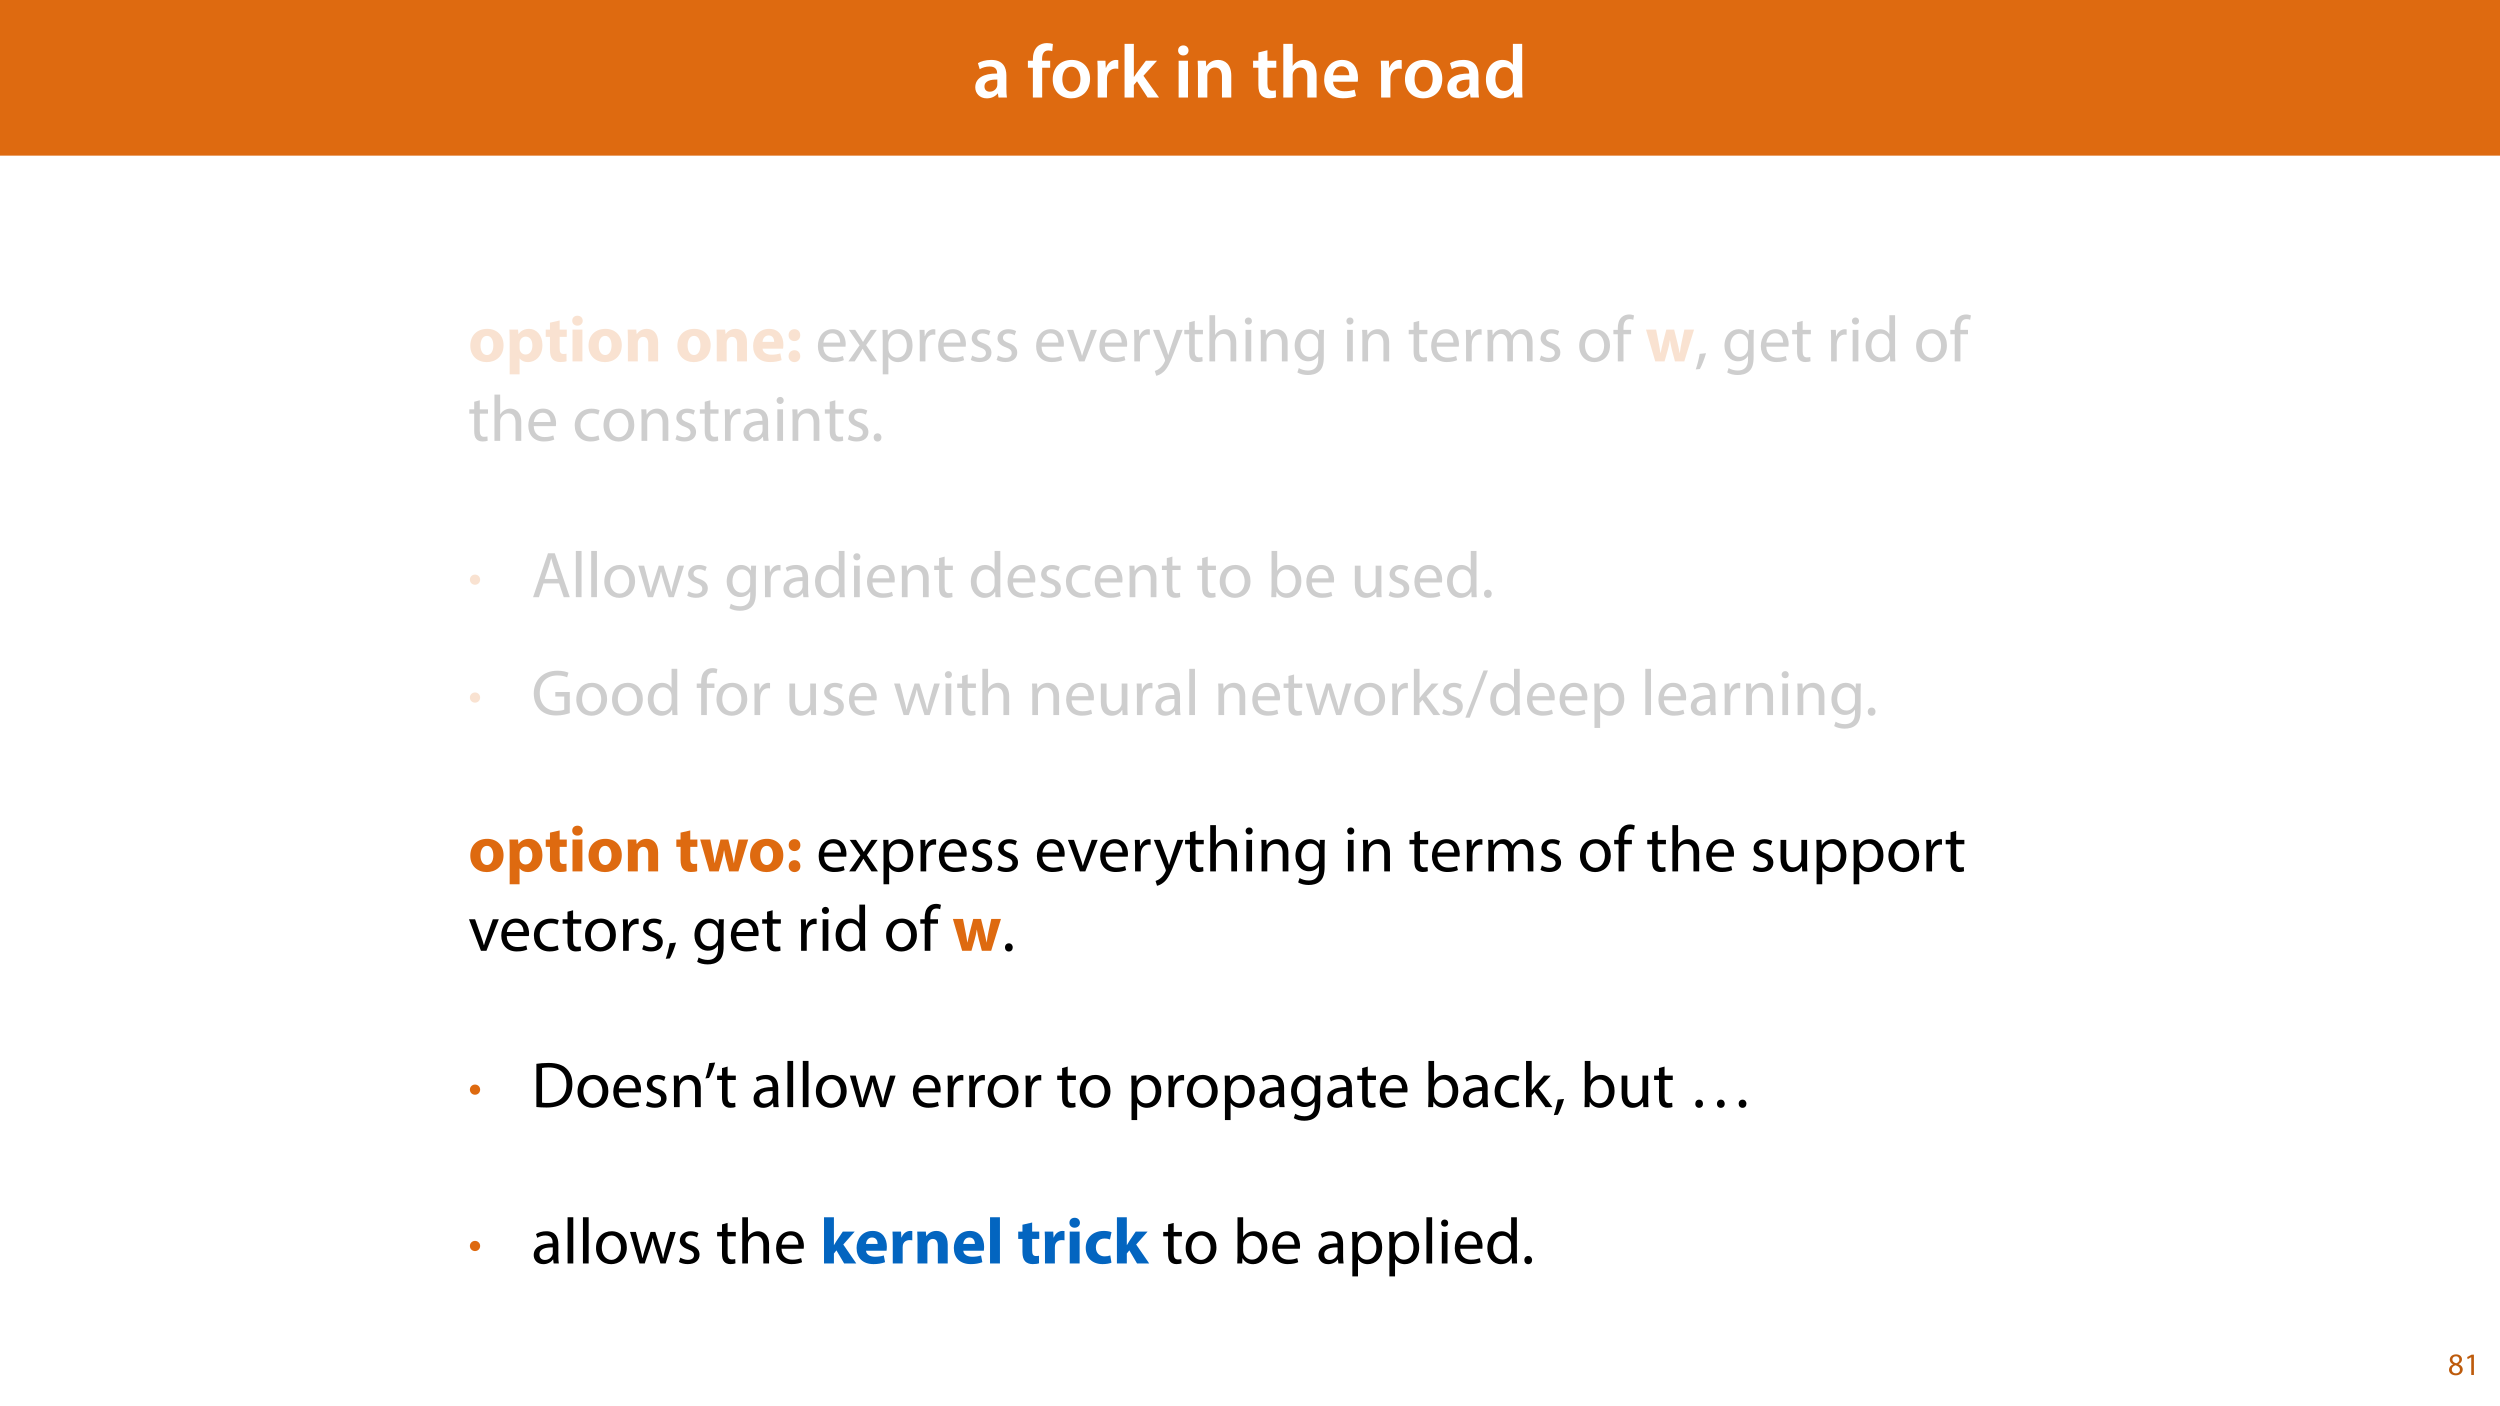 <?xml version="1.0" encoding="UTF-8"?>
<svg xmlns="http://www.w3.org/2000/svg" xmlns:xlink="http://www.w3.org/1999/xlink" width="1920pt" height="1080pt" viewBox="0 0 1920 1080" version="1.1">
<defs>
<g>
<symbol overflow="visible" id="glyph0-0">
<path style="stroke:none;" d="M 0 0 L 29 0 L 29 -40.594 L 0 -40.594 Z M 14.5 -22.906 L 4.641 -37.703 L 24.359 -37.703 Z M 16.234 -20.297 L 26.094 -35.094 L 26.094 -5.516 Z M 4.641 -2.906 L 14.5 -17.688 L 24.359 -2.906 Z M 2.906 -35.094 L 12.766 -20.297 L 2.906 -5.516 Z M 2.906 -35.094 "/>
</symbol>
<symbol overflow="visible" id="glyph0-1">
<path style="stroke:none;" d="M 26.156 0 C 25.875 -1.734 25.75 -4.234 25.75 -6.781 L 25.75 -17 C 25.75 -23.141 23.141 -28.891 14.094 -28.891 C 9.625 -28.891 5.969 -27.672 3.891 -26.391 L 5.281 -21.75 C 7.188 -22.969 10.094 -23.844 12.875 -23.844 C 17.859 -23.844 18.625 -20.766 18.625 -18.906 L 18.625 -18.438 C 8.172 -18.5 1.859 -14.906 1.859 -7.766 C 1.859 -3.484 5.047 0.641 10.734 0.641 C 14.391 0.641 17.344 -0.922 19.078 -3.125 L 19.25 -3.125 L 19.719 0 Z M 18.797 -9.922 C 18.797 -9.453 18.734 -8.875 18.562 -8.359 C 17.922 -6.328 15.828 -4.469 12.984 -4.469 C 10.734 -4.469 8.938 -5.734 8.938 -8.531 C 8.938 -12.812 13.75 -13.922 18.797 -13.797 Z M 18.797 -9.922 "/>
</symbol>
<symbol overflow="visible" id="glyph0-2">
<path style="stroke:none;" d=""/>
</symbol>
<symbol overflow="visible" id="glyph0-3">
<path style="stroke:none;" d="M 11.781 0 L 11.781 -22.906 L 17.922 -22.906 L 17.922 -28.25 L 11.719 -28.25 L 11.719 -29.703 C 11.719 -33.172 12.938 -36.141 16.469 -36.141 C 17.75 -36.141 18.734 -35.906 19.484 -35.609 L 20.016 -41.125 C 18.844 -41.531 17.344 -41.812 15.422 -41.812 C 12.984 -41.812 10.156 -41.062 8.062 -39.094 C 5.625 -36.766 4.641 -33.125 4.641 -29.469 L 4.641 -28.25 L 0.812 -28.25 L 0.812 -22.906 L 4.641 -22.906 L 4.641 0 Z M 11.781 0 "/>
</symbol>
<symbol overflow="visible" id="glyph0-4">
<path style="stroke:none;" d="M 16.641 -28.891 C 8.125 -28.891 2.031 -23.203 2.031 -13.922 C 2.031 -4.875 8.172 0.641 16.188 0.641 C 23.375 0.641 30.688 -4 30.688 -14.391 C 30.688 -22.969 25.062 -28.891 16.641 -28.891 Z M 16.469 -23.656 C 21.344 -23.656 23.312 -18.625 23.312 -14.203 C 23.312 -8.531 20.469 -4.531 16.406 -4.531 C 12.062 -4.531 9.391 -8.641 9.391 -14.094 C 9.391 -18.797 11.422 -23.656 16.469 -23.656 Z M 16.469 -23.656 "/>
</symbol>
<symbol overflow="visible" id="glyph0-5">
<path style="stroke:none;" d="M 3.828 0 L 10.969 0 L 10.969 -14.609 C 10.969 -15.422 11.078 -16.188 11.188 -16.812 C 11.828 -20.016 14.156 -22.219 17.578 -22.219 C 18.438 -22.219 19.078 -22.094 19.656 -21.984 L 19.656 -28.703 C 19.078 -28.828 18.672 -28.891 17.984 -28.891 C 14.969 -28.891 11.656 -26.859 10.266 -22.859 L 10.031 -22.859 L 9.797 -28.25 L 3.594 -28.25 C 3.766 -25.688 3.828 -22.969 3.828 -19.141 Z M 3.828 0 "/>
</symbol>
<symbol overflow="visible" id="glyph0-6">
<path style="stroke:none;" d="M 10.969 -41.188 L 3.828 -41.188 L 3.828 0 L 10.969 0 L 10.969 -9.625 L 13.391 -12.469 L 21.516 0 L 30.281 0 L 18.328 -16.703 L 28.766 -28.25 L 20.188 -28.25 L 13.344 -19.141 C 12.594 -18.156 11.781 -16.938 11.078 -15.828 L 10.969 -15.828 Z M 10.969 -41.188 "/>
</symbol>
<symbol overflow="visible" id="glyph0-7">
<path style="stroke:none;" d="M 11.016 0 L 11.016 -28.25 L 3.828 -28.25 L 3.828 0 Z M 7.422 -40.016 C 5.047 -40.016 3.422 -38.344 3.422 -36.141 C 3.422 -33.984 4.984 -32.312 7.359 -32.312 C 9.859 -32.312 11.422 -33.984 11.422 -36.141 C 11.375 -38.344 9.859 -40.016 7.422 -40.016 Z M 7.422 -40.016 "/>
</symbol>
<symbol overflow="visible" id="glyph0-8">
<path style="stroke:none;" d="M 3.828 0 L 11.016 0 L 11.016 -16.594 C 11.016 -17.406 11.078 -18.266 11.312 -18.906 C 12.062 -21.047 14.031 -23.078 16.875 -23.078 C 20.766 -23.078 22.266 -20.016 22.266 -15.953 L 22.266 0 L 29.406 0 L 29.406 -16.766 C 29.406 -25.688 24.297 -28.891 19.375 -28.891 C 14.672 -28.891 11.594 -26.219 10.375 -24.016 L 10.203 -24.016 L 9.859 -28.25 L 3.594 -28.25 C 3.766 -25.812 3.828 -23.078 3.828 -19.844 Z M 3.828 0 "/>
</symbol>
<symbol overflow="visible" id="glyph0-9">
<path style="stroke:none;" d="M 5.047 -34.625 L 5.047 -28.25 L 0.984 -28.25 L 0.984 -22.906 L 5.047 -22.906 L 5.047 -9.625 C 5.047 -5.922 5.734 -3.359 7.25 -1.734 C 8.578 -0.297 10.781 0.578 13.391 0.578 C 15.656 0.578 17.516 0.297 18.562 -0.109 L 18.438 -5.562 C 17.812 -5.391 16.875 -5.219 15.656 -5.219 C 12.938 -5.219 12 -7.016 12 -10.438 L 12 -22.906 L 18.797 -22.906 L 18.797 -28.25 L 12 -28.25 L 12 -36.312 Z M 5.047 -34.625 "/>
</symbol>
<symbol overflow="visible" id="glyph0-10">
<path style="stroke:none;" d="M 3.828 0 L 11.016 0 L 11.016 -16.875 C 11.016 -17.688 11.078 -18.438 11.312 -19.031 C 12.062 -21.172 14.031 -23.031 16.812 -23.031 C 20.766 -23.031 22.266 -19.953 22.266 -15.828 L 22.266 0 L 29.406 0 L 29.406 -16.641 C 29.406 -25.688 24.359 -28.891 19.547 -28.891 C 17.75 -28.891 16.062 -28.422 14.672 -27.609 C 13.172 -26.797 12 -25.688 11.141 -24.359 L 11.016 -24.359 L 11.016 -41.188 L 3.828 -41.188 Z M 3.828 0 "/>
</symbol>
<symbol overflow="visible" id="glyph0-11">
<path style="stroke:none;" d="M 27.781 -12.125 C 27.891 -12.766 28.016 -13.797 28.016 -15.141 C 28.016 -21.344 25 -28.891 15.828 -28.891 C 6.781 -28.891 2.031 -21.516 2.031 -13.688 C 2.031 -5.047 7.422 0.578 16.594 0.578 C 20.641 0.578 24.016 -0.172 26.453 -1.156 L 25.406 -6.094 C 23.266 -5.281 20.875 -4.812 17.578 -4.812 C 13.047 -4.812 9.047 -7.016 8.875 -12.125 Z M 8.875 -17.109 C 9.156 -20.016 11.016 -24.016 15.422 -24.016 C 20.188 -24.016 21.344 -19.719 21.281 -17.109 Z M 8.875 -17.109 "/>
</symbol>
<symbol overflow="visible" id="glyph0-12">
<path style="stroke:none;" d="M 22.734 -41.188 L 22.734 -25.172 L 22.625 -25.172 C 21.344 -27.266 18.562 -28.891 14.672 -28.891 C 7.891 -28.891 1.969 -23.266 2.031 -13.797 C 2.031 -5.109 7.359 0.641 14.094 0.641 C 18.219 0.641 21.641 -1.328 23.312 -4.469 L 23.438 -4.469 L 23.719 0 L 30.109 0 C 29.984 -1.906 29.875 -5.047 29.875 -7.953 L 29.875 -41.188 Z M 22.734 -12.234 C 22.734 -11.484 22.672 -10.781 22.5 -10.156 C 21.812 -7.078 19.25 -5.109 16.359 -5.109 C 11.828 -5.109 9.281 -8.875 9.281 -14.031 C 9.281 -19.312 11.828 -23.375 16.406 -23.375 C 19.656 -23.375 21.922 -21.109 22.562 -18.328 C 22.672 -17.75 22.734 -17.047 22.734 -16.469 Z M 22.734 -12.234 "/>
</symbol>
<symbol overflow="visible" id="glyph1-0">
<path style="stroke:none;" d="M 0 0 L 25 0 L 25 -35 L 0 -35 Z M 12.5 -19.75 L 4 -32.5 L 21 -32.5 Z M 14 -17.5 L 22.5 -30.25 L 22.5 -4.75 Z M 4 -2.5 L 12.5 -15.25 L 21 -2.5 Z M 2.5 -30.25 L 11 -17.5 L 2.5 -4.75 Z M 2.5 -30.25 "/>
</symbol>
<symbol overflow="visible" id="glyph1-1">
<path style="stroke:none;" d="M 14.703 -25 C 6.844 -25 1.656 -19.953 1.656 -12.047 C 1.656 -4.156 7.156 0.547 14.297 0.547 C 20.844 0.547 27.203 -3.547 27.203 -12.5 C 27.203 -19.844 22.203 -25 14.703 -25 Z M 14.5 -19.594 C 17.953 -19.594 19.344 -15.906 19.344 -12.25 C 19.344 -7.844 17.453 -4.906 14.5 -4.906 C 11.25 -4.906 9.5 -8.047 9.5 -12.25 C 9.5 -15.844 10.844 -19.594 14.5 -19.594 Z M 14.5 -19.594 "/>
</symbol>
<symbol overflow="visible" id="glyph1-2">
<path style="stroke:none;" d="M 3.047 9.906 L 10.656 9.906 L 10.656 -2.25 L 10.75 -2.25 C 11.844 -0.656 14.156 0.547 17.094 0.547 C 22.547 0.547 28.203 -3.656 28.203 -12.547 C 28.203 -20.344 23.406 -25 18.047 -25 C 14.5 -25 11.703 -23.656 9.906 -21.047 L 9.797 -21.047 L 9.453 -24.453 L 2.844 -24.453 C 2.953 -22.203 3.047 -19.453 3.047 -16.25 Z M 10.656 -13.844 C 10.656 -14.297 10.703 -14.797 10.797 -15.203 C 11.297 -17.453 13.203 -19.047 15.344 -19.047 C 18.75 -19.047 20.5 -16.094 20.5 -12.203 C 20.5 -8.047 18.547 -5.297 15.25 -5.297 C 13.047 -5.297 11.297 -6.844 10.797 -8.906 C 10.703 -9.344 10.656 -9.906 10.656 -10.5 Z M 10.656 -13.844 "/>
</symbol>
<symbol overflow="visible" id="glyph1-3">
<path style="stroke:none;" d="M 4.094 -29.75 L 4.094 -24.453 L 0.844 -24.453 L 0.844 -18.844 L 4.094 -18.844 L 4.094 -8.844 C 4.094 -5.406 4.797 -3.047 6.203 -1.594 C 7.406 -0.344 9.453 0.5 11.906 0.5 C 14.047 0.5 15.844 0.25 16.844 -0.156 L 16.797 -5.906 C 16.25 -5.797 15.5 -5.703 14.547 -5.703 C 12.25 -5.703 11.547 -7.047 11.547 -10 L 11.547 -18.844 L 17 -18.844 L 17 -24.453 L 11.547 -24.453 L 11.547 -31.453 Z M 4.094 -29.75 "/>
</symbol>
<symbol overflow="visible" id="glyph1-4">
<path style="stroke:none;" d="M 10.656 0 L 10.656 -24.453 L 3.047 -24.453 L 3.047 0 Z M 6.844 -35.094 C 4.406 -35.094 2.797 -33.453 2.844 -31.25 C 2.797 -29.156 4.406 -27.453 6.797 -27.453 C 9.297 -27.453 10.906 -29.156 10.906 -31.25 C 10.844 -33.453 9.297 -35.094 6.844 -35.094 Z M 6.844 -35.094 "/>
</symbol>
<symbol overflow="visible" id="glyph1-5">
<path style="stroke:none;" d="M 3.047 0 L 10.656 0 L 10.656 -14.094 C 10.656 -14.797 10.75 -15.547 10.953 -16 C 11.453 -17.406 12.703 -18.844 14.797 -18.844 C 17.547 -18.844 18.656 -16.703 18.656 -13.547 L 18.656 0 L 26.25 0 L 26.25 -14.5 C 26.25 -21.703 22.5 -25 17.5 -25 C 13.453 -25 10.953 -22.656 9.953 -21.094 L 9.797 -21.094 L 9.453 -24.453 L 2.844 -24.453 C 2.953 -22.297 3.047 -19.703 3.047 -16.656 Z M 3.047 0 "/>
</symbol>
<symbol overflow="visible" id="glyph1-6">
<path style="stroke:none;" d=""/>
</symbol>
<symbol overflow="visible" id="glyph1-7">
<path style="stroke:none;" d="M 24.656 -9.797 C 24.75 -10.344 24.906 -11.5 24.906 -12.797 C 24.906 -18.844 21.906 -25 14 -25 C 5.5 -25 1.656 -18.156 1.656 -11.953 C 1.656 -4.297 6.406 0.5 14.703 0.5 C 18 0.5 21.047 0 23.547 -1 L 22.547 -6.156 C 20.5 -5.5 18.406 -5.156 15.797 -5.156 C 12.25 -5.156 9.156 -6.656 8.906 -9.797 Z M 8.844 -15 C 9.047 -17.047 10.344 -19.953 13.547 -19.953 C 17.047 -19.953 17.844 -16.844 17.844 -15 Z M 8.844 -15 "/>
</symbol>
<symbol overflow="visible" id="glyph1-8">
<path style="stroke:none;" d="M 6.953 -15.594 C 9.656 -15.594 11.453 -17.547 11.453 -20.156 C 11.406 -22.906 9.656 -24.75 7 -24.75 C 4.344 -24.75 2.5 -22.844 2.5 -20.156 C 2.5 -17.547 4.344 -15.594 6.953 -15.594 Z M 6.953 0.547 C 9.656 0.547 11.453 -1.406 11.453 -4 C 11.406 -6.703 9.656 -8.594 7 -8.594 C 4.344 -8.594 2.5 -6.656 2.5 -4 C 2.5 -1.406 4.344 0.547 6.953 0.547 Z M 6.953 0.547 "/>
</symbol>
<symbol overflow="visible" id="glyph1-9">
<path style="stroke:none;" d="M 0.547 -24.453 L 7.656 0 L 14.797 0 L 17.25 -8.594 C 17.906 -10.906 18.406 -13.156 18.844 -16.203 L 18.953 -16.203 C 19.453 -13.203 19.906 -11 20.5 -8.594 L 22.797 0 L 29.953 0 L 37.453 -24.453 L 30 -24.453 L 27.906 -14.75 C 27.344 -11.953 26.844 -9.203 26.5 -6.406 L 26.406 -6.406 C 25.906 -9.203 25.25 -11.953 24.594 -14.703 L 22.156 -24.453 L 16.156 -24.453 L 13.547 -14.406 C 12.953 -12 12.25 -9.203 11.75 -6.406 L 11.656 -6.406 C 11.25 -9.203 10.75 -11.906 10.25 -14.453 L 8.297 -24.453 Z M 0.547 -24.453 "/>
</symbol>
<symbol overflow="visible" id="glyph1-10">
<path style="stroke:none;" d="M 10.656 -35.5 L 3.047 -35.5 L 3.047 0 L 10.656 0 L 10.656 -7.656 L 12.594 -10.047 L 18.5 0 L 27.844 0 L 17.844 -14.547 L 26.594 -24.453 L 17.453 -24.453 L 12.5 -17.094 C 11.906 -16.156 11.297 -15.156 10.75 -14.156 L 10.656 -14.156 Z M 10.656 -35.5 "/>
</symbol>
<symbol overflow="visible" id="glyph1-11">
<path style="stroke:none;" d="M 3.047 0 L 10.656 0 L 10.656 -12.406 C 10.656 -13 10.703 -13.594 10.797 -14.094 C 11.297 -16.453 13.203 -17.953 16 -17.953 C 16.844 -17.953 17.5 -17.844 18.047 -17.75 L 18.047 -24.906 C 17.5 -25 17.156 -25 16.453 -25 C 14.094 -25 11.094 -23.5 9.844 -19.953 L 9.656 -19.953 L 9.406 -24.453 L 2.844 -24.453 C 2.953 -22.344 3.047 -20 3.047 -16.406 Z M 3.047 0 "/>
</symbol>
<symbol overflow="visible" id="glyph1-12">
<path style="stroke:none;" d="M 3.047 0 L 10.656 0 L 10.656 -35.5 L 3.047 -35.5 Z M 3.047 0 "/>
</symbol>
<symbol overflow="visible" id="glyph1-13">
<path style="stroke:none;" d="M 20.5 -6.203 C 19.344 -5.75 17.953 -5.453 16.156 -5.453 C 12.453 -5.453 9.453 -7.797 9.453 -12.297 C 9.406 -16.297 12 -19.156 16 -19.156 C 18 -19.156 19.344 -18.797 20.25 -18.406 L 21.453 -24.047 C 19.844 -24.656 17.656 -25 15.656 -25 C 6.547 -25 1.656 -19.156 1.656 -12 C 1.656 -4.297 6.703 0.5 14.594 0.5 C 17.5 0.5 20.047 0 21.406 -0.594 Z M 20.5 -6.203 "/>
</symbol>
<symbol overflow="visible" id="glyph2-0">
<path style="stroke:none;" d="M 0 0 L 25 0 L 25 -35 L 0 -35 Z M 12.5 -19.75 L 4 -32.5 L 21 -32.5 Z M 14 -17.5 L 22.5 -30.25 L 22.5 -4.75 Z M 4 -2.5 L 12.5 -15.25 L 21 -2.5 Z M 2.5 -30.25 L 11 -17.5 L 2.5 -4.75 Z M 2.5 -30.25 "/>
</symbol>
<symbol overflow="visible" id="glyph2-1">
<path style="stroke:none;" d="M 23.094 -11.297 C 23.156 -11.75 23.25 -12.453 23.25 -13.344 C 23.25 -17.797 21.156 -24.75 13.25 -24.75 C 6.203 -24.75 1.906 -19 1.906 -11.703 C 1.906 -4.406 6.344 0.5 13.797 0.5 C 17.656 0.5 20.297 -0.297 21.844 -1 L 21.094 -4.156 C 19.453 -3.453 17.547 -2.906 14.406 -2.906 C 10 -2.906 6.203 -5.344 6.094 -11.297 Z M 6.156 -14.453 C 6.5 -17.5 8.453 -21.594 12.906 -21.594 C 17.844 -21.594 19.047 -17.25 19 -14.453 Z M 6.156 -14.453 "/>
</symbol>
<symbol overflow="visible" id="glyph2-2">
<path style="stroke:none;" d="M 0.797 -24.203 L 9 -12.344 L 0.406 0 L 5.25 0 L 8.75 -5.453 C 9.656 -6.906 10.5 -8.203 11.297 -9.656 L 11.406 -9.656 C 12.25 -8.203 13.047 -6.844 14 -5.453 L 17.547 0 L 22.547 0 L 14.047 -12.5 L 22.297 -24.203 L 17.547 -24.203 L 14.156 -19.047 C 13.344 -17.75 12.547 -16.5 11.75 -15.047 L 11.594 -15.047 C 10.797 -16.406 10.047 -17.656 9.156 -19 L 5.703 -24.203 Z M 0.797 -24.203 "/>
</symbol>
<symbol overflow="visible" id="glyph2-3">
<path style="stroke:none;" d="M 3.656 9.906 L 8 9.906 L 8 -3.25 L 8.094 -3.25 C 9.547 -0.844 12.344 0.547 15.547 0.547 C 21.25 0.547 26.547 -3.75 26.547 -12.453 C 26.547 -19.797 22.156 -24.75 16.297 -24.75 C 12.344 -24.75 9.5 -23 7.703 -20.047 L 7.594 -20.047 L 7.406 -24.203 L 3.453 -24.203 C 3.547 -21.906 3.656 -19.406 3.656 -16.297 Z M 8 -14 C 8 -14.594 8.156 -15.25 8.297 -15.797 C 9.156 -19.094 11.953 -21.25 14.953 -21.25 C 19.594 -21.25 22.156 -17.094 22.156 -12.25 C 22.156 -6.703 19.453 -2.906 14.797 -2.906 C 11.656 -2.906 9 -5 8.203 -8.047 C 8.094 -8.594 8 -9.203 8 -9.844 Z M 8 -14 "/>
</symbol>
<symbol overflow="visible" id="glyph2-4">
<path style="stroke:none;" d="M 3.656 0 L 8 0 L 8 -12.906 C 8 -13.656 8.094 -14.344 8.203 -14.953 C 8.797 -18.25 11 -20.594 14.094 -20.594 C 14.703 -20.594 15.156 -20.547 15.594 -20.453 L 15.594 -24.594 C 15.203 -24.703 14.844 -24.75 14.344 -24.75 C 11.406 -24.75 8.75 -22.703 7.656 -19.453 L 7.453 -19.453 L 7.297 -24.203 L 3.453 -24.203 C 3.594 -21.953 3.656 -19.5 3.656 -16.656 Z M 3.656 0 "/>
</symbol>
<symbol overflow="visible" id="glyph2-5">
<path style="stroke:none;" d="M 1.953 -1.156 C 3.656 -0.156 6.094 0.5 8.75 0.5 C 14.5 0.5 17.797 -2.5 17.797 -6.75 C 17.797 -10.344 15.656 -12.453 11.453 -14.047 C 8.297 -15.25 6.844 -16.156 6.844 -18.156 C 6.844 -19.953 8.297 -21.453 10.906 -21.453 C 13.156 -21.453 14.906 -20.656 15.844 -20.047 L 16.953 -23.25 C 15.594 -24.047 13.453 -24.75 11 -24.75 C 5.797 -24.75 2.656 -21.547 2.656 -17.656 C 2.656 -14.75 4.703 -12.344 9.047 -10.797 C 12.297 -9.594 13.547 -8.453 13.547 -6.344 C 13.547 -4.344 12.047 -2.75 8.844 -2.75 C 6.656 -2.75 4.344 -3.656 3.047 -4.5 Z M 1.953 -1.156 "/>
</symbol>
<symbol overflow="visible" id="glyph2-6">
<path style="stroke:none;" d=""/>
</symbol>
<symbol overflow="visible" id="glyph2-7">
<path style="stroke:none;" d="M 0.656 -24.203 L 9.844 0 L 14.047 0 L 23.547 -24.203 L 18.953 -24.203 L 14.25 -10.594 C 13.453 -8.406 12.75 -6.406 12.203 -4.406 L 12.047 -4.406 C 11.547 -6.406 10.906 -8.406 10.094 -10.594 L 5.344 -24.203 Z M 0.656 -24.203 "/>
</symbol>
<symbol overflow="visible" id="glyph2-8">
<path style="stroke:none;" d="M 0.453 -24.203 L 9.406 -1.906 C 9.594 -1.344 9.703 -1 9.703 -0.75 C 9.703 -0.5 9.547 -0.156 9.344 0.297 C 8.344 2.547 6.844 4.25 5.656 5.203 C 4.344 6.297 2.906 7 1.797 7.344 L 2.906 11.047 C 4 10.844 6.156 10.094 8.297 8.203 C 11.297 5.594 13.453 1.344 16.594 -6.953 L 23.203 -24.203 L 18.547 -24.203 L 13.75 -10 C 13.156 -8.25 12.656 -6.406 12.203 -4.953 L 12.094 -4.953 C 11.703 -6.406 11.094 -8.297 10.547 -9.906 L 5.25 -24.203 Z M 0.453 -24.203 "/>
</symbol>
<symbol overflow="visible" id="glyph2-9">
<path style="stroke:none;" d="M 4.656 -30 L 4.656 -24.203 L 0.906 -24.203 L 0.906 -20.844 L 4.656 -20.844 L 4.656 -7.656 C 4.656 -4.797 5.094 -2.656 6.344 -1.344 C 7.406 -0.156 9.047 0.5 11.094 0.5 C 12.797 0.5 14.156 0.25 15 -0.094 L 14.797 -3.406 C 14.25 -3.25 13.406 -3.094 12.25 -3.094 C 9.797 -3.094 8.953 -4.797 8.953 -7.797 L 8.953 -20.844 L 15.25 -20.844 L 15.25 -24.203 L 8.953 -24.203 L 8.953 -31.156 Z M 4.656 -30 "/>
</symbol>
<symbol overflow="visible" id="glyph2-10">
<path style="stroke:none;" d="M 3.656 0 L 8.047 0 L 8.047 -14.594 C 8.047 -15.453 8.094 -16.094 8.344 -16.703 C 9.156 -19.094 11.406 -21.094 14.25 -21.094 C 18.406 -21.094 19.844 -17.797 19.844 -13.906 L 19.844 0 L 24.25 0 L 24.25 -14.406 C 24.25 -22.75 19.047 -24.75 15.797 -24.75 C 14.156 -24.75 12.594 -24.25 11.297 -23.5 C 9.953 -22.75 8.844 -21.656 8.156 -20.406 L 8.047 -20.406 L 8.047 -35.5 L 3.656 -35.5 Z M 3.656 0 "/>
</symbol>
<symbol overflow="visible" id="glyph2-11">
<path style="stroke:none;" d="M 8.047 0 L 8.047 -24.203 L 3.656 -24.203 L 3.656 0 Z M 5.844 -33.75 C 4.25 -33.75 3.094 -32.547 3.094 -31 C 3.094 -29.5 4.203 -28.297 5.75 -28.297 C 7.5 -28.297 8.594 -29.5 8.547 -31 C 8.547 -32.547 7.5 -33.75 5.844 -33.75 Z M 5.844 -33.75 "/>
</symbol>
<symbol overflow="visible" id="glyph2-12">
<path style="stroke:none;" d="M 3.656 0 L 8.047 0 L 8.047 -14.547 C 8.047 -15.297 8.156 -16.047 8.344 -16.594 C 9.094 -19.047 11.344 -21.094 14.25 -21.094 C 18.406 -21.094 19.844 -17.844 19.844 -13.953 L 19.844 0 L 24.25 0 L 24.25 -14.453 C 24.25 -22.75 19.047 -24.75 15.703 -24.75 C 11.703 -24.75 8.906 -22.5 7.703 -20.203 L 7.594 -20.203 L 7.344 -24.203 L 3.453 -24.203 C 3.594 -22.203 3.656 -20.156 3.656 -17.656 Z M 3.656 0 "/>
</symbol>
<symbol overflow="visible" id="glyph2-13">
<path style="stroke:none;" d="M 20.656 -24.203 L 20.453 -20.547 L 20.344 -20.547 C 19.297 -22.547 17 -24.75 12.797 -24.75 C 7.25 -24.75 1.906 -20.094 1.906 -11.906 C 1.906 -5.203 6.203 -0.094 12.203 -0.094 C 15.953 -0.094 18.547 -1.906 19.906 -4.156 L 20 -4.156 L 20 -1.453 C 20 4.656 16.703 7 12.203 7 C 9.203 7 6.703 6.094 5.094 5.094 L 4 8.453 C 5.953 9.75 9.156 10.453 12.047 10.453 C 15.094 10.453 18.5 9.75 20.844 7.547 C 23.203 5.453 24.297 2.047 24.297 -3.5 L 24.297 -17.547 C 24.297 -20.5 24.406 -22.453 24.5 -24.203 Z M 19.953 -10.297 C 19.953 -9.547 19.844 -8.703 19.594 -7.953 C 18.656 -5.156 16.203 -3.453 13.5 -3.453 C 8.75 -3.453 6.344 -7.406 6.344 -12.156 C 6.344 -17.75 9.344 -21.297 13.547 -21.297 C 16.75 -21.297 18.906 -19.203 19.703 -16.656 C 19.906 -16.047 19.953 -15.406 19.953 -14.656 Z M 19.953 -10.297 "/>
</symbol>
<symbol overflow="visible" id="glyph2-14">
<path style="stroke:none;" d="M 3.656 0 L 7.953 0 L 7.953 -14.594 C 7.953 -15.344 8.047 -16.094 8.297 -16.75 C 9 -18.953 11 -21.156 13.75 -21.156 C 17.094 -21.156 18.797 -18.344 18.797 -14.5 L 18.797 0 L 23.094 0 L 23.094 -14.953 C 23.094 -15.75 23.25 -16.547 23.453 -17.156 C 24.203 -19.297 26.156 -21.156 28.656 -21.156 C 32.203 -21.156 33.906 -18.344 33.906 -13.703 L 33.906 0 L 38.203 0 L 38.203 -14.25 C 38.203 -22.656 33.453 -24.75 30.25 -24.75 C 27.953 -24.75 26.344 -24.156 24.906 -23.047 C 23.906 -22.297 22.953 -21.25 22.203 -19.906 L 22.094 -19.906 C 21.047 -22.75 18.547 -24.75 15.25 -24.75 C 11.25 -24.75 9 -22.594 7.656 -20.297 L 7.5 -20.297 L 7.297 -24.203 L 3.453 -24.203 C 3.594 -22.203 3.656 -20.156 3.656 -17.656 Z M 3.656 0 "/>
</symbol>
<symbol overflow="visible" id="glyph2-15">
<path style="stroke:none;" d="M 13.906 -24.75 C 7.203 -24.75 1.906 -20 1.906 -11.906 C 1.906 -4.25 6.953 0.547 13.5 0.547 C 19.344 0.547 25.547 -3.344 25.547 -12.297 C 25.547 -19.703 20.844 -24.75 13.906 -24.75 Z M 13.797 -21.453 C 19 -21.453 21.047 -16.25 21.047 -12.156 C 21.047 -6.703 17.906 -2.75 13.703 -2.75 C 9.406 -2.75 6.344 -6.75 6.344 -12.047 C 6.344 -16.656 8.594 -21.453 13.797 -21.453 Z M 13.797 -21.453 "/>
</symbol>
<symbol overflow="visible" id="glyph2-16">
<path style="stroke:none;" d="M 8.453 0 L 8.453 -20.844 L 14.297 -20.844 L 14.297 -24.203 L 8.453 -24.203 L 8.453 -25.5 C 8.453 -29.203 9.406 -32.5 13.156 -32.5 C 14.406 -32.5 15.297 -32.25 15.953 -31.953 L 16.547 -35.344 C 15.703 -35.703 14.344 -36.047 12.797 -36.047 C 10.75 -36.047 8.547 -35.406 6.906 -33.797 C 4.844 -31.844 4.094 -28.75 4.094 -25.344 L 4.094 -24.203 L 0.703 -24.203 L 0.703 -20.844 L 4.094 -20.844 L 4.094 0 Z M 8.453 0 "/>
</symbol>
<symbol overflow="visible" id="glyph2-17">
<path style="stroke:none;" d="M 3.953 5.844 C 5.344 3.5 7.547 -2.047 8.703 -6.297 L 3.797 -5.797 C 3.25 -2.156 1.906 3.203 0.797 6.156 Z M 3.953 5.844 "/>
</symbol>
<symbol overflow="visible" id="glyph2-18">
<path style="stroke:none;" d="M 20.156 -35.5 L 20.156 -21.047 L 20.047 -21.047 C 18.953 -23 16.453 -24.75 12.75 -24.75 C 6.844 -24.75 1.844 -19.797 1.906 -11.75 C 1.906 -4.406 6.406 0.547 12.25 0.547 C 16.203 0.547 19.156 -1.5 20.5 -4.203 L 20.594 -4.203 L 20.797 0 L 24.75 0 C 24.594 -1.656 24.547 -4.094 24.547 -6.25 L 24.547 -35.5 Z M 20.156 -10.156 C 20.156 -9.453 20.094 -8.844 19.953 -8.25 C 19.156 -4.953 16.453 -3 13.5 -3 C 8.75 -3 6.344 -7.047 6.344 -11.953 C 6.344 -17.297 9.047 -21.297 13.594 -21.297 C 16.906 -21.297 19.297 -19 19.953 -16.203 C 20.094 -15.656 20.156 -14.906 20.156 -14.344 Z M 20.156 -10.156 "/>
</symbol>
<symbol overflow="visible" id="glyph2-19">
<path style="stroke:none;" d="M 20.156 -4.203 C 18.906 -3.656 17.25 -3 14.75 -3 C 9.953 -3 6.344 -6.453 6.344 -12.047 C 6.344 -17.094 9.344 -21.203 14.906 -21.203 C 17.297 -21.203 18.953 -20.656 20 -20.047 L 21 -23.453 C 19.797 -24.047 17.5 -24.703 14.906 -24.703 C 7 -24.703 1.906 -19.297 1.906 -11.844 C 1.906 -4.453 6.656 0.5 13.953 0.5 C 17.203 0.5 19.75 -0.297 20.906 -0.906 Z M 20.156 -4.203 "/>
</symbol>
<symbol overflow="visible" id="glyph2-20">
<path style="stroke:none;" d="M 21.047 0 C 20.75 -1.656 20.656 -3.703 20.656 -5.797 L 20.656 -14.844 C 20.656 -19.703 18.844 -24.75 11.453 -24.75 C 8.406 -24.75 5.5 -23.906 3.5 -22.594 L 4.5 -19.703 C 6.203 -20.797 8.547 -21.5 10.797 -21.5 C 15.75 -21.5 16.297 -17.906 16.297 -15.906 L 16.297 -15.406 C 6.953 -15.453 1.75 -12.25 1.75 -6.406 C 1.75 -2.906 4.25 0.547 9.156 0.547 C 12.594 0.547 15.203 -1.156 16.547 -3.047 L 16.703 -3.047 L 17.047 0 Z M 16.406 -8.156 C 16.406 -7.703 16.297 -7.203 16.156 -6.75 C 15.453 -4.703 13.453 -2.703 10.297 -2.703 C 8.047 -2.703 6.156 -4.047 6.156 -6.906 C 6.156 -11.594 11.594 -12.453 16.406 -12.344 Z M 16.406 -8.156 "/>
</symbol>
<symbol overflow="visible" id="glyph2-21">
<path style="stroke:none;" d="M 5.547 0.547 C 7.406 0.547 8.547 -0.797 8.547 -2.594 C 8.547 -4.453 7.344 -5.75 5.594 -5.75 C 3.844 -5.75 2.594 -4.453 2.594 -2.594 C 2.594 -0.797 3.797 0.547 5.547 0.547 Z M 5.547 0.547 "/>
</symbol>
<symbol overflow="visible" id="glyph2-22">
<path style="stroke:none;" d="M 21.203 -10.594 L 24.797 0 L 29.453 0 L 17.953 -33.703 L 12.703 -33.703 L 1.25 0 L 5.75 0 L 9.25 -10.594 Z M 10.156 -14 L 13.453 -23.75 C 14.094 -25.797 14.656 -27.844 15.156 -29.844 L 15.25 -29.844 C 15.75 -27.906 16.25 -25.906 17 -23.703 L 20.297 -14 Z M 10.156 -14 "/>
</symbol>
<symbol overflow="visible" id="glyph2-23">
<path style="stroke:none;" d="M 3.656 0 L 8.047 0 L 8.047 -35.5 L 3.656 -35.5 Z M 3.656 0 "/>
</symbol>
<symbol overflow="visible" id="glyph2-24">
<path style="stroke:none;" d="M 0.906 -24.203 L 8.203 0 L 12.203 0 L 16.094 -11.5 C 16.953 -14.094 17.703 -16.594 18.297 -19.5 L 18.406 -19.5 C 19 -16.656 19.703 -14.25 20.547 -11.547 L 24.25 0 L 28.25 0 L 36.047 -24.203 L 31.703 -24.203 L 28.25 -12.047 C 27.453 -9.203 26.797 -6.656 26.406 -4.203 L 26.25 -4.203 C 25.703 -6.656 25 -9.203 24.094 -12.094 L 20.344 -24.203 L 16.656 -24.203 L 12.703 -11.844 C 11.906 -9.25 11.094 -6.656 10.547 -4.203 L 10.406 -4.203 C 9.953 -6.703 9.297 -9.203 8.594 -11.906 L 5.406 -24.203 Z M 0.906 -24.203 "/>
</symbol>
<symbol overflow="visible" id="glyph2-25">
<path style="stroke:none;" d="M 7.25 0 L 7.453 -4 L 7.594 -4 C 9.406 -0.797 12.203 0.547 15.703 0.547 C 21.094 0.547 26.547 -3.75 26.547 -12.406 C 26.594 -19.75 22.344 -24.75 16.344 -24.75 C 12.453 -24.75 9.656 -23 8.094 -20.297 L 8 -20.297 L 8 -35.5 L 3.656 -35.5 L 3.656 -6.25 C 3.656 -4.094 3.547 -1.656 3.453 0 Z M 8 -14.047 C 8 -14.75 8.156 -15.344 8.25 -15.844 C 9.156 -19.203 11.953 -21.25 14.953 -21.25 C 19.656 -21.25 22.156 -17.094 22.156 -12.25 C 22.156 -6.703 19.406 -2.953 14.797 -2.953 C 11.594 -2.953 9.047 -5.047 8.203 -8.094 C 8.094 -8.594 8 -9.156 8 -9.703 Z M 8 -14.047 "/>
</symbol>
<symbol overflow="visible" id="glyph2-26">
<path style="stroke:none;" d="M 23.906 -24.203 L 19.5 -24.203 L 19.5 -9.344 C 19.5 -8.547 19.344 -7.75 19.094 -7.094 C 18.297 -5.156 16.25 -3.094 13.297 -3.094 C 9.297 -3.094 7.906 -6.203 7.906 -10.797 L 7.906 -24.203 L 3.5 -24.203 L 3.5 -10.047 C 3.5 -1.547 8.047 0.547 11.844 0.547 C 16.156 0.547 18.703 -2 19.844 -3.953 L 19.953 -3.953 L 20.203 0 L 24.094 0 C 23.953 -1.906 23.906 -4.094 23.906 -6.594 Z M 23.906 -24.203 "/>
</symbol>
<symbol overflow="visible" id="glyph2-27">
<path style="stroke:none;" d="M 29.453 -17.703 L 18.344 -17.703 L 18.344 -14.203 L 25.203 -14.203 L 25.203 -4.156 C 24.203 -3.656 22.25 -3.25 19.406 -3.25 C 11.547 -3.25 6.406 -8.297 6.406 -16.844 C 6.406 -25.297 11.75 -30.406 19.953 -30.406 C 23.344 -30.406 25.594 -29.75 27.406 -28.953 L 28.453 -32.5 C 27 -33.203 23.953 -34.047 20.047 -34.047 C 8.75 -34.047 1.844 -26.703 1.797 -16.656 C 1.797 -11.406 3.594 -6.906 6.5 -4.094 C 9.797 -0.953 14 0.344 19.094 0.344 C 23.656 0.344 27.5 -0.797 29.453 -1.5 Z M 29.453 -17.703 "/>
</symbol>
<symbol overflow="visible" id="glyph2-28">
<path style="stroke:none;" d="M 8 -35.5 L 3.656 -35.5 L 3.656 0 L 8 0 L 8 -9.094 L 10.25 -11.594 L 18.594 0 L 23.953 0 L 13.297 -14.25 L 22.656 -24.203 L 17.344 -24.203 L 10.25 -15.844 C 9.547 -15 8.703 -13.953 8.094 -13.094 L 8 -13.094 Z M 8 -35.5 "/>
</symbol>
<symbol overflow="visible" id="glyph2-29">
<path style="stroke:none;" d="M 3.297 2 L 17.297 -34.25 L 13.906 -34.25 L -0.047 2 Z M 3.297 2 "/>
</symbol>
<symbol overflow="visible" id="glyph2-30">
<path style="stroke:none;" d="M 3.797 -0.094 C 6 0.156 8.594 0.297 11.703 0.297 C 18.25 0.297 23.453 -1.406 26.594 -4.547 C 29.75 -7.656 31.453 -12.156 31.453 -17.656 C 31.453 -23.094 29.703 -27 26.703 -29.75 C 23.75 -32.5 19.297 -33.953 13.047 -33.953 C 9.594 -33.953 6.453 -33.656 3.797 -33.25 Z M 8.156 -30.047 C 9.297 -30.297 11 -30.5 13.25 -30.5 C 22.453 -30.5 26.953 -25.453 26.906 -17.5 C 26.906 -8.406 21.844 -3.203 12.547 -3.203 C 10.844 -3.203 9.25 -3.25 8.156 -3.453 Z M 8.156 -30.047 "/>
</symbol>
<symbol overflow="visible" id="glyph2-31">
<path style="stroke:none;" d="M 4.656 -33.797 C 4.094 -30.203 2.797 -25 1.703 -22.047 L 4.5 -22.406 C 5.906 -24.703 8.047 -30.047 9.203 -34.25 Z M 4.656 -33.797 "/>
</symbol>
<symbol overflow="visible" id="glyph2-32">
<path style="stroke:none;" d="M 8.344 0.547 C 10.156 0.547 11.297 -0.797 11.297 -2.594 C 11.297 -4.453 10.156 -5.75 8.344 -5.75 C 6.594 -5.75 5.406 -4.453 5.406 -2.594 C 5.344 -0.797 6.594 0.547 8.344 0.547 Z M 25 0.547 C 26.797 0.547 28 -0.797 28 -2.594 C 27.953 -4.453 26.797 -5.75 25.047 -5.75 C 23.297 -5.75 22.047 -4.453 22.047 -2.594 C 22 -0.797 23.25 0.547 25 0.547 Z M 41.656 0.547 C 43.5 0.547 44.656 -0.797 44.656 -2.594 C 44.656 -4.453 43.453 -5.75 41.703 -5.75 C 39.953 -5.75 38.703 -4.453 38.703 -2.594 C 38.703 -0.797 39.906 0.547 41.656 0.547 Z M 41.656 0.547 "/>
</symbol>
<symbol overflow="visible" id="glyph3-0">
<path style="stroke:none;" d="M 0 0 L 18.75 0 L 18.75 -26.25 L 0 -26.25 Z M 9.375 -14.812 L 3 -24.375 L 15.75 -24.375 Z M 10.5 -13.125 L 16.875 -22.688 L 16.875 -3.562 Z M 3 -1.875 L 9.375 -11.438 L 15.75 -1.875 Z M 1.875 -22.688 L 8.25 -13.125 L 1.875 -3.562 Z M 1.875 -22.688 "/>
</symbol>
<symbol overflow="visible" id="glyph3-1">
<path style="stroke:none;" d="M 5.281 -5.891 C 7.5 -5.891 9.219 -7.609 9.219 -9.828 C 9.219 -12 7.469 -13.719 5.281 -13.719 C 3.109 -13.719 1.312 -12 1.344 -9.781 C 1.344 -7.578 3.109 -5.891 5.281 -5.891 Z M 5.281 -5.891 "/>
</symbol>
<symbol overflow="visible" id="glyph4-0">
<path style="stroke:none;" d="M 0 0 L 12 0 L 12 -16.797 L 0 -16.797 Z M 6 -9.484 L 1.922 -15.594 L 10.078 -15.594 Z M 6.719 -8.406 L 10.797 -14.516 L 10.797 -2.281 Z M 1.922 -1.203 L 6 -7.312 L 10.078 -1.203 Z M 1.203 -14.516 L 5.281 -8.406 L 1.203 -2.281 Z M 1.203 -14.516 "/>
</symbol>
<symbol overflow="visible" id="glyph4-1">
<path style="stroke:none;" d="M 6.125 0.266 C 9.094 0.266 11.422 -1.562 11.422 -4.266 C 11.422 -6.172 10.219 -7.531 8.281 -8.297 L 8.281 -8.375 C 10.203 -9.281 10.844 -10.703 10.844 -12.031 C 10.844 -13.969 9.344 -15.859 6.312 -15.859 C 3.578 -15.859 1.484 -14.188 1.484 -11.719 C 1.484 -10.375 2.234 -9.031 3.953 -8.203 L 3.984 -8.141 C 2.062 -7.312 0.891 -5.922 0.891 -3.953 C 0.891 -1.688 2.859 0.266 6.125 0.266 Z M 6.172 -1.266 C 4.172 -1.266 2.969 -2.656 3.047 -4.25 C 3.047 -5.734 4.031 -6.938 5.859 -7.469 C 7.969 -6.859 9.281 -5.953 9.281 -4.062 C 9.281 -2.453 8.062 -1.266 6.172 -1.266 Z M 6.188 -14.359 C 8.094 -14.359 8.828 -13.062 8.828 -11.812 C 8.828 -10.391 7.797 -9.438 6.453 -8.969 C 4.656 -9.453 3.484 -10.297 3.484 -11.859 C 3.484 -13.203 4.438 -14.359 6.188 -14.359 Z M 6.188 -14.359 "/>
</symbol>
<symbol overflow="visible" id="glyph4-2">
<path style="stroke:none;" d="M 5.656 0 L 7.703 0 L 7.703 -15.594 L 5.906 -15.594 L 2.5 -13.781 L 2.906 -12.172 L 5.609 -13.625 L 5.656 -13.625 Z M 5.656 0 "/>
</symbol>
</g>
<filter id="alpha" filterUnits="objectBoundingBox" x="0%" y="0%" width="100%" height="100%">
  <feColorMatrix type="matrix" in="SourceGraphic" values="0 0 0 0 1 0 0 0 0 1 0 0 0 0 1 0 0 0 1 0"/>
</filter>
<mask id="mask0">
  <g filter="url(#alpha)">
<rect x="0" y="0" width="1920" height="1080" style="fill:rgb(0%,0%,0%);fill-opacity:0.808;stroke:none;"/>
  </g>
</mask>
<clipPath id="clip1">
  <rect x="0" y="0" width="1230" height="361"/>
</clipPath>
<g id="surface5" clip-path="url(#clip1)">
<path style=" stroke:none;fill-rule:nonzero;fill:rgb(100%,100%,100%);fill-opacity:1;" d="M 0.531 360.18 L 1229.594 360.18 L 1229.594 0.133 L 0.531 0.133 Z M 0.531 360.18 "/>
</g>
</defs>
<g id="surface1">
<rect x="0" y="0" width="1920" height="1080" style="fill:rgb(100%,100%,100%);fill-opacity:1;stroke:none;"/>
<path style=" stroke:none;fill-rule:nonzero;fill:rgb(87.059%,41.568%,6.274%);fill-opacity:1;" d="M 0 119.531 L 1920 119.531 L 1920 0 L 0 0 Z M 0 119.531 "/>
<g style="fill:rgb(100%,100%,100%);fill-opacity:1;">
  <use xlink:href="#glyph0-1" x="747.14" y="74.9"/>
  <use xlink:href="#glyph0-2" x="776.604" y="74.9"/>
  <use xlink:href="#glyph0-3" x="788.61" y="74.9"/>
</g>
<g style="fill:rgb(100%,100%,100%);fill-opacity:1;">
  <use xlink:href="#glyph0-4" x="806.474" y="74.9"/>
  <use xlink:href="#glyph0-5" x="839.186" y="74.9"/>
  <use xlink:href="#glyph0-6" x="859.834" y="74.9"/>
  <use xlink:href="#glyph0-2" x="889.356" y="74.9"/>
  <use xlink:href="#glyph0-7" x="901.362" y="74.9"/>
  <use xlink:href="#glyph0-8" x="916.21" y="74.9"/>
  <use xlink:href="#glyph0-2" x="949.386" y="74.9"/>
  <use xlink:href="#glyph0-9" x="961.392" y="74.9"/>
  <use xlink:href="#glyph0-10" x="981.75" y="74.9"/>
  <use xlink:href="#glyph0-11" x="1014.926" y="74.9"/>
  <use xlink:href="#glyph0-2" x="1044.854" y="74.9"/>
  <use xlink:href="#glyph0-5" x="1056.86" y="74.9"/>
</g>
<g style="fill:rgb(100%,100%,100%);fill-opacity:1;">
  <use xlink:href="#glyph0-4" x="1076.986" y="74.9"/>
  <use xlink:href="#glyph0-1" x="1109.698" y="74.9"/>
  <use xlink:href="#glyph0-12" x="1139.162" y="74.9"/>
</g>
<g style="fill:rgb(87.059%,41.568%,6.274%);fill-opacity:1;">
  <use xlink:href="#glyph1-1" x="359.531" y="277.562"/>
  <use xlink:href="#glyph1-2" x="388.381" y="277.562"/>
  <use xlink:href="#glyph1-3" x="418.281" y="277.562"/>
  <use xlink:href="#glyph1-4" x="436.631" y="277.562"/>
  <use xlink:href="#glyph1-1" x="450.331" y="277.562"/>
  <use xlink:href="#glyph1-5" x="479.181" y="277.562"/>
  <use xlink:href="#glyph1-6" x="508.481" y="277.562"/>
  <use xlink:href="#glyph1-1" x="518.581" y="277.562"/>
  <use xlink:href="#glyph1-5" x="547.431" y="277.562"/>
  <use xlink:href="#glyph1-7" x="576.731" y="277.562"/>
  <use xlink:href="#glyph1-8" x="603.131" y="277.562"/>
</g>
<g style="fill:rgb(0%,0%,0%);fill-opacity:1;">
  <use xlink:href="#glyph1-6" x="616.131" y="277.562"/>
</g>
<g style="fill:rgb(0%,0%,0%);fill-opacity:1;">
  <use xlink:href="#glyph2-1" x="626.231" y="277.562"/>
</g>
<g style="fill:rgb(0%,0%,0%);fill-opacity:1;">
  <use xlink:href="#glyph2-2" x="651.131" y="277.562"/>
  <use xlink:href="#glyph2-3" x="674.281" y="277.562"/>
  <use xlink:href="#glyph2-4" x="702.731" y="277.562"/>
</g>
<g style="fill:rgb(0%,0%,0%);fill-opacity:1;">
  <use xlink:href="#glyph2-1" x="718.581" y="277.562"/>
  <use xlink:href="#glyph2-5" x="743.631" y="277.562"/>
  <use xlink:href="#glyph2-5" x="763.431" y="277.562"/>
  <use xlink:href="#glyph2-6" x="783.231" y="277.562"/>
  <use xlink:href="#glyph2-1" x="793.831" y="277.562"/>
  <use xlink:href="#glyph2-7" x="818.881" y="277.562"/>
</g>
<g style="fill:rgb(0%,0%,0%);fill-opacity:1;">
  <use xlink:href="#glyph2-1" x="842.431" y="277.562"/>
  <use xlink:href="#glyph2-4" x="867.481" y="277.562"/>
</g>
<g style="fill:rgb(0%,0%,0%);fill-opacity:1;">
  <use xlink:href="#glyph2-8" x="885.081" y="277.562"/>
  <use xlink:href="#glyph2-9" x="908.631" y="277.562"/>
  <use xlink:href="#glyph2-10" x="925.181" y="277.562"/>
  <use xlink:href="#glyph2-11" x="952.931" y="277.562"/>
  <use xlink:href="#glyph2-12" x="964.631" y="277.562"/>
  <use xlink:href="#glyph2-13" x="992.381" y="277.562"/>
  <use xlink:href="#glyph2-6" x="1020.331" y="277.562"/>
  <use xlink:href="#glyph2-11" x="1030.931" y="277.562"/>
  <use xlink:href="#glyph2-12" x="1042.631" y="277.562"/>
  <use xlink:href="#glyph2-6" x="1070.381" y="277.562"/>
  <use xlink:href="#glyph2-9" x="1080.981" y="277.562"/>
</g>
<g style="fill:rgb(0%,0%,0%);fill-opacity:1;">
  <use xlink:href="#glyph2-1" x="1097.231" y="277.562"/>
  <use xlink:href="#glyph2-4" x="1122.281" y="277.562"/>
</g>
<g style="fill:rgb(0%,0%,0%);fill-opacity:1;">
  <use xlink:href="#glyph2-14" x="1138.831" y="277.562"/>
  <use xlink:href="#glyph2-5" x="1180.531" y="277.562"/>
  <use xlink:href="#glyph2-6" x="1200.331" y="277.562"/>
  <use xlink:href="#glyph2-15" x="1210.931" y="277.562"/>
  <use xlink:href="#glyph2-16" x="1238.381" y="277.562"/>
  <use xlink:href="#glyph2-6" x="1252.981" y="277.562"/>
</g>
<g style="fill:rgb(87.059%,41.568%,6.274%);fill-opacity:1;">
  <use xlink:href="#glyph1-9" x="1263.581" y="277.562"/>
</g>
<g style="fill:rgb(0%,0%,0%);fill-opacity:1;">
  <use xlink:href="#glyph2-17" x="1301.531" y="277.562"/>
  <use xlink:href="#glyph2-6" x="1311.881" y="277.562"/>
  <use xlink:href="#glyph2-13" x="1322.481" y="277.562"/>
  <use xlink:href="#glyph2-1" x="1350.431" y="277.562"/>
  <use xlink:href="#glyph2-9" x="1375.481" y="277.562"/>
  <use xlink:href="#glyph2-6" x="1392.031" y="277.562"/>
  <use xlink:href="#glyph2-4" x="1402.631" y="277.562"/>
</g>
<g style="fill:rgb(0%,0%,0%);fill-opacity:1;">
  <use xlink:href="#glyph2-11" x="1419.181" y="277.562"/>
  <use xlink:href="#glyph2-18" x="1430.881" y="277.562"/>
  <use xlink:href="#glyph2-6" x="1459.081" y="277.562"/>
  <use xlink:href="#glyph2-15" x="1469.681" y="277.562"/>
  <use xlink:href="#glyph2-16" x="1497.131" y="277.562"/>
  <use xlink:href="#glyph2-6" x="1511.731" y="277.562"/>
</g>
<g style="fill:rgb(0%,0%,0%);fill-opacity:1;">
  <use xlink:href="#glyph2-9" x="359.531" y="338.562"/>
  <use xlink:href="#glyph2-10" x="376.081" y="338.562"/>
  <use xlink:href="#glyph2-1" x="403.831" y="338.562"/>
  <use xlink:href="#glyph2-6" x="428.881" y="338.562"/>
  <use xlink:href="#glyph2-19" x="439.481" y="338.562"/>
</g>
<g style="fill:rgb(0%,0%,0%);fill-opacity:1;">
  <use xlink:href="#glyph2-15" x="461.581" y="338.562"/>
  <use xlink:href="#glyph2-12" x="489.031" y="338.562"/>
  <use xlink:href="#glyph2-5" x="516.781" y="338.562"/>
  <use xlink:href="#glyph2-9" x="536.581" y="338.562"/>
  <use xlink:href="#glyph2-4" x="553.131" y="338.562"/>
</g>
<g style="fill:rgb(0%,0%,0%);fill-opacity:1;">
  <use xlink:href="#glyph2-20" x="569.231" y="338.562"/>
  <use xlink:href="#glyph2-11" x="593.331" y="338.562"/>
  <use xlink:href="#glyph2-12" x="605.031" y="338.562"/>
</g>
<g style="fill:rgb(0%,0%,0%);fill-opacity:1;">
  <use xlink:href="#glyph2-9" x="632.581" y="338.562"/>
  <use xlink:href="#glyph2-5" x="649.131" y="338.562"/>
</g>
<g style="fill:rgb(0%,0%,0%);fill-opacity:1;">
  <use xlink:href="#glyph2-21" x="668.381" y="338.562"/>
</g>
<g style="fill:rgb(0%,0%,0%);fill-opacity:1;">
  <use xlink:href="#glyph2-6" x="678.731" y="338.562"/>
</g>
<g style="fill:rgb(87.059%,41.568%,6.274%);fill-opacity:1;">
  <use xlink:href="#glyph3-1" x="359.531" y="455"/>
</g>
<g style="fill:rgb(0%,0%,0%);fill-opacity:1;">
  <use xlink:href="#glyph2-22" x="408.142" y="458.625"/>
</g>
<g style="fill:rgb(0%,0%,0%);fill-opacity:1;">
  <use xlink:href="#glyph2-23" x="438.592" y="458.625"/>
  <use xlink:href="#glyph2-23" x="450.392" y="458.625"/>
  <use xlink:href="#glyph2-15" x="462.192" y="458.625"/>
</g>
<g style="fill:rgb(0%,0%,0%);fill-opacity:1;">
  <use xlink:href="#glyph2-24" x="489.292" y="458.625"/>
</g>
<g style="fill:rgb(0%,0%,0%);fill-opacity:1;">
  <use xlink:href="#glyph2-5" x="525.792" y="458.625"/>
  <use xlink:href="#glyph2-6" x="545.592" y="458.625"/>
  <use xlink:href="#glyph2-13" x="556.192" y="458.625"/>
</g>
<g style="fill:rgb(0%,0%,0%);fill-opacity:1;">
  <use xlink:href="#glyph2-4" x="583.842" y="458.625"/>
</g>
<g style="fill:rgb(0%,0%,0%);fill-opacity:1;">
  <use xlink:href="#glyph2-20" x="599.942" y="458.625"/>
  <use xlink:href="#glyph2-18" x="624.042" y="458.625"/>
  <use xlink:href="#glyph2-11" x="652.242" y="458.625"/>
  <use xlink:href="#glyph2-1" x="663.942" y="458.625"/>
  <use xlink:href="#glyph2-12" x="688.992" y="458.625"/>
</g>
<g style="fill:rgb(0%,0%,0%);fill-opacity:1;">
  <use xlink:href="#glyph2-9" x="716.542" y="458.625"/>
  <use xlink:href="#glyph2-6" x="733.092" y="458.625"/>
  <use xlink:href="#glyph2-18" x="743.692" y="458.625"/>
  <use xlink:href="#glyph2-1" x="771.892" y="458.625"/>
  <use xlink:href="#glyph2-5" x="796.942" y="458.625"/>
  <use xlink:href="#glyph2-19" x="816.742" y="458.625"/>
</g>
<g style="fill:rgb(0%,0%,0%);fill-opacity:1;">
  <use xlink:href="#glyph2-1" x="838.842" y="458.625"/>
  <use xlink:href="#glyph2-12" x="863.892" y="458.625"/>
</g>
<g style="fill:rgb(0%,0%,0%);fill-opacity:1;">
  <use xlink:href="#glyph2-9" x="891.442" y="458.625"/>
  <use xlink:href="#glyph2-6" x="907.992" y="458.625"/>
  <use xlink:href="#glyph2-9" x="918.592" y="458.625"/>
</g>
<g style="fill:rgb(0%,0%,0%);fill-opacity:1;">
  <use xlink:href="#glyph2-15" x="934.842" y="458.625"/>
  <use xlink:href="#glyph2-6" x="962.292" y="458.625"/>
  <use xlink:href="#glyph2-25" x="972.892" y="458.625"/>
  <use xlink:href="#glyph2-1" x="1001.342" y="458.625"/>
  <use xlink:href="#glyph2-6" x="1026.392" y="458.625"/>
  <use xlink:href="#glyph2-26" x="1036.992" y="458.625"/>
  <use xlink:href="#glyph2-5" x="1064.542" y="458.625"/>
  <use xlink:href="#glyph2-1" x="1084.342" y="458.625"/>
  <use xlink:href="#glyph2-18" x="1109.392" y="458.625"/>
</g>
<g style="fill:rgb(0%,0%,0%);fill-opacity:1;">
  <use xlink:href="#glyph2-21" x="1137.092" y="458.625"/>
</g>
<g style="fill:rgb(0%,0%,0%);fill-opacity:1;">
  <use xlink:href="#glyph2-6" x="1147.442" y="458.625"/>
</g>
<g style="fill:rgb(87.059%,41.568%,6.274%);fill-opacity:1;">
  <use xlink:href="#glyph3-1" x="359.531" y="545.531"/>
</g>
<g style="fill:rgb(0%,0%,0%);fill-opacity:1;">
  <use xlink:href="#glyph2-27" x="408.142" y="549.156"/>
</g>
<g style="fill:rgb(0%,0%,0%);fill-opacity:1;">
  <use xlink:href="#glyph2-15" x="440.692" y="549.156"/>
  <use xlink:href="#glyph2-15" x="468.142" y="549.156"/>
  <use xlink:href="#glyph2-18" x="495.592" y="549.156"/>
  <use xlink:href="#glyph2-6" x="523.792" y="549.156"/>
  <use xlink:href="#glyph2-16" x="534.392" y="549.156"/>
</g>
<g style="fill:rgb(0%,0%,0%);fill-opacity:1;">
  <use xlink:href="#glyph2-15" x="548.342" y="549.156"/>
  <use xlink:href="#glyph2-4" x="575.792" y="549.156"/>
  <use xlink:href="#glyph2-6" x="592.142" y="549.156"/>
  <use xlink:href="#glyph2-26" x="602.742" y="549.156"/>
  <use xlink:href="#glyph2-5" x="630.292" y="549.156"/>
  <use xlink:href="#glyph2-1" x="650.092" y="549.156"/>
  <use xlink:href="#glyph2-6" x="675.142" y="549.156"/>
  <use xlink:href="#glyph2-24" x="685.742" y="549.156"/>
  <use xlink:href="#glyph2-11" x="722.542" y="549.156"/>
  <use xlink:href="#glyph2-9" x="734.242" y="549.156"/>
  <use xlink:href="#glyph2-10" x="750.792" y="549.156"/>
  <use xlink:href="#glyph2-6" x="778.542" y="549.156"/>
  <use xlink:href="#glyph2-12" x="789.142" y="549.156"/>
  <use xlink:href="#glyph2-1" x="816.892" y="549.156"/>
  <use xlink:href="#glyph2-26" x="841.942" y="549.156"/>
  <use xlink:href="#glyph2-4" x="869.492" y="549.156"/>
</g>
<g style="fill:rgb(0%,0%,0%);fill-opacity:1;">
  <use xlink:href="#glyph2-20" x="885.592" y="549.156"/>
  <use xlink:href="#glyph2-23" x="909.692" y="549.156"/>
  <use xlink:href="#glyph2-6" x="921.492" y="549.156"/>
  <use xlink:href="#glyph2-12" x="932.092" y="549.156"/>
  <use xlink:href="#glyph2-1" x="959.842" y="549.156"/>
  <use xlink:href="#glyph2-9" x="984.892" y="549.156"/>
</g>
<g style="fill:rgb(0%,0%,0%);fill-opacity:1;">
  <use xlink:href="#glyph2-24" x="1001.892" y="549.156"/>
</g>
<g style="fill:rgb(0%,0%,0%);fill-opacity:1;">
  <use xlink:href="#glyph2-15" x="1038.192" y="549.156"/>
  <use xlink:href="#glyph2-4" x="1065.642" y="549.156"/>
</g>
<g style="fill:rgb(0%,0%,0%);fill-opacity:1;">
  <use xlink:href="#glyph2-28" x="1082.192" y="549.156"/>
  <use xlink:href="#glyph2-5" x="1105.642" y="549.156"/>
  <use xlink:href="#glyph2-29" x="1125.442" y="549.156"/>
  <use xlink:href="#glyph2-18" x="1142.592" y="549.156"/>
  <use xlink:href="#glyph2-1" x="1170.792" y="549.156"/>
  <use xlink:href="#glyph2-1" x="1195.842" y="549.156"/>
  <use xlink:href="#glyph2-3" x="1220.892" y="549.156"/>
  <use xlink:href="#glyph2-6" x="1249.342" y="549.156"/>
  <use xlink:href="#glyph2-23" x="1259.942" y="549.156"/>
  <use xlink:href="#glyph2-1" x="1271.742" y="549.156"/>
  <use xlink:href="#glyph2-20" x="1296.792" y="549.156"/>
  <use xlink:href="#glyph2-4" x="1320.892" y="549.156"/>
</g>
<g style="fill:rgb(0%,0%,0%);fill-opacity:1;">
  <use xlink:href="#glyph2-12" x="1337.442" y="549.156"/>
  <use xlink:href="#glyph2-11" x="1365.192" y="549.156"/>
  <use xlink:href="#glyph2-12" x="1376.892" y="549.156"/>
  <use xlink:href="#glyph2-13" x="1404.642" y="549.156"/>
</g>
<g style="fill:rgb(0%,0%,0%);fill-opacity:1;">
  <use xlink:href="#glyph2-21" x="1431.842" y="549.156"/>
</g>
<g style="fill:rgb(0%,0%,0%);fill-opacity:1;">
  <use xlink:href="#glyph2-6" x="1442.192" y="549.156"/>
</g>
<g style="fill:rgb(87.059%,41.568%,6.274%);fill-opacity:1;">
  <use xlink:href="#glyph1-1" x="359.531" y="669.219"/>
  <use xlink:href="#glyph1-2" x="388.381" y="669.219"/>
  <use xlink:href="#glyph1-3" x="418.281" y="669.219"/>
  <use xlink:href="#glyph1-4" x="436.631" y="669.219"/>
  <use xlink:href="#glyph1-1" x="450.331" y="669.219"/>
  <use xlink:href="#glyph1-5" x="479.181" y="669.219"/>
  <use xlink:href="#glyph1-6" x="508.481" y="669.219"/>
  <use xlink:href="#glyph1-3" x="518.581" y="669.219"/>
</g>
<g style="fill:rgb(87.059%,41.568%,6.274%);fill-opacity:1;">
  <use xlink:href="#glyph1-9" x="537.181" y="669.219"/>
</g>
<g style="fill:rgb(87.059%,41.568%,6.274%);fill-opacity:1;">
  <use xlink:href="#glyph1-1" x="574.381" y="669.219"/>
  <use xlink:href="#glyph1-8" x="603.231" y="669.219"/>
</g>
<g style="fill:rgb(0%,0%,0%);fill-opacity:1;">
  <use xlink:href="#glyph2-6" x="616.231" y="669.219"/>
  <use xlink:href="#glyph2-1" x="626.831" y="669.219"/>
</g>
<g style="fill:rgb(0%,0%,0%);fill-opacity:1;">
  <use xlink:href="#glyph2-2" x="651.731" y="669.219"/>
  <use xlink:href="#glyph2-3" x="674.881" y="669.219"/>
  <use xlink:href="#glyph2-4" x="703.331" y="669.219"/>
</g>
<g style="fill:rgb(0%,0%,0%);fill-opacity:1;">
  <use xlink:href="#glyph2-1" x="719.181" y="669.219"/>
  <use xlink:href="#glyph2-5" x="744.231" y="669.219"/>
  <use xlink:href="#glyph2-5" x="764.031" y="669.219"/>
  <use xlink:href="#glyph2-6" x="783.831" y="669.219"/>
  <use xlink:href="#glyph2-1" x="794.431" y="669.219"/>
  <use xlink:href="#glyph2-7" x="819.481" y="669.219"/>
</g>
<g style="fill:rgb(0%,0%,0%);fill-opacity:1;">
  <use xlink:href="#glyph2-1" x="843.031" y="669.219"/>
  <use xlink:href="#glyph2-4" x="868.081" y="669.219"/>
</g>
<g style="fill:rgb(0%,0%,0%);fill-opacity:1;">
  <use xlink:href="#glyph2-8" x="885.681" y="669.219"/>
  <use xlink:href="#glyph2-9" x="909.231" y="669.219"/>
  <use xlink:href="#glyph2-10" x="925.781" y="669.219"/>
  <use xlink:href="#glyph2-11" x="953.531" y="669.219"/>
  <use xlink:href="#glyph2-12" x="965.231" y="669.219"/>
  <use xlink:href="#glyph2-13" x="992.981" y="669.219"/>
  <use xlink:href="#glyph2-6" x="1020.931" y="669.219"/>
  <use xlink:href="#glyph2-11" x="1031.531" y="669.219"/>
  <use xlink:href="#glyph2-12" x="1043.231" y="669.219"/>
  <use xlink:href="#glyph2-6" x="1070.981" y="669.219"/>
  <use xlink:href="#glyph2-9" x="1081.581" y="669.219"/>
</g>
<g style="fill:rgb(0%,0%,0%);fill-opacity:1;">
  <use xlink:href="#glyph2-1" x="1097.831" y="669.219"/>
  <use xlink:href="#glyph2-4" x="1122.881" y="669.219"/>
</g>
<g style="fill:rgb(0%,0%,0%);fill-opacity:1;">
  <use xlink:href="#glyph2-14" x="1139.431" y="669.219"/>
  <use xlink:href="#glyph2-5" x="1181.131" y="669.219"/>
  <use xlink:href="#glyph2-6" x="1200.931" y="669.219"/>
  <use xlink:href="#glyph2-15" x="1211.531" y="669.219"/>
  <use xlink:href="#glyph2-16" x="1238.981" y="669.219"/>
  <use xlink:href="#glyph2-6" x="1253.581" y="669.219"/>
  <use xlink:href="#glyph2-9" x="1264.181" y="669.219"/>
  <use xlink:href="#glyph2-10" x="1280.731" y="669.219"/>
  <use xlink:href="#glyph2-1" x="1308.481" y="669.219"/>
  <use xlink:href="#glyph2-6" x="1333.531" y="669.219"/>
  <use xlink:href="#glyph2-5" x="1344.131" y="669.219"/>
  <use xlink:href="#glyph2-26" x="1363.931" y="669.219"/>
  <use xlink:href="#glyph2-3" x="1391.481" y="669.219"/>
  <use xlink:href="#glyph2-3" x="1419.931" y="669.219"/>
  <use xlink:href="#glyph2-15" x="1448.381" y="669.219"/>
  <use xlink:href="#glyph2-4" x="1475.831" y="669.219"/>
</g>
<g style="fill:rgb(0%,0%,0%);fill-opacity:1;">
  <use xlink:href="#glyph2-9" x="1493.381" y="669.219"/>
  <use xlink:href="#glyph2-6" x="1509.931" y="669.219"/>
</g>
<g style="fill:rgb(0%,0%,0%);fill-opacity:1;">
  <use xlink:href="#glyph2-7" x="359.531" y="730.219"/>
</g>
<g style="fill:rgb(0%,0%,0%);fill-opacity:1;">
  <use xlink:href="#glyph2-1" x="383.081" y="730.219"/>
  <use xlink:href="#glyph2-19" x="408.131" y="730.219"/>
</g>
<g style="fill:rgb(0%,0%,0%);fill-opacity:1;">
  <use xlink:href="#glyph2-9" x="431.181" y="730.219"/>
</g>
<g style="fill:rgb(0%,0%,0%);fill-opacity:1;">
  <use xlink:href="#glyph2-15" x="447.431" y="730.219"/>
  <use xlink:href="#glyph2-4" x="474.881" y="730.219"/>
  <use xlink:href="#glyph2-5" x="491.231" y="730.219"/>
</g>
<g style="fill:rgb(0%,0%,0%);fill-opacity:1;">
  <use xlink:href="#glyph2-17" x="510.481" y="730.219"/>
  <use xlink:href="#glyph2-6" x="520.831" y="730.219"/>
  <use xlink:href="#glyph2-13" x="531.431" y="730.219"/>
  <use xlink:href="#glyph2-1" x="559.381" y="730.219"/>
  <use xlink:href="#glyph2-9" x="584.431" y="730.219"/>
  <use xlink:href="#glyph2-6" x="600.981" y="730.219"/>
  <use xlink:href="#glyph2-4" x="611.581" y="730.219"/>
</g>
<g style="fill:rgb(0%,0%,0%);fill-opacity:1;">
  <use xlink:href="#glyph2-11" x="628.131" y="730.219"/>
  <use xlink:href="#glyph2-18" x="639.831" y="730.219"/>
  <use xlink:href="#glyph2-6" x="668.031" y="730.219"/>
  <use xlink:href="#glyph2-15" x="678.631" y="730.219"/>
  <use xlink:href="#glyph2-16" x="706.081" y="730.219"/>
  <use xlink:href="#glyph2-6" x="720.681" y="730.219"/>
</g>
<g style="fill:rgb(87.059%,41.568%,6.274%);fill-opacity:1;">
  <use xlink:href="#glyph1-9" x="731.281" y="730.219"/>
</g>
<g style="fill:rgb(0%,0%,0%);fill-opacity:1;">
  <use xlink:href="#glyph2-21" x="769.231" y="730.219"/>
</g>
<g style="fill:rgb(0%,0%,0%);fill-opacity:1;">
  <use xlink:href="#glyph2-6" x="779.581" y="730.219"/>
</g>
<g style="fill:rgb(87.059%,41.568%,6.274%);fill-opacity:1;">
  <use xlink:href="#glyph3-1" x="359.531" y="846.656"/>
</g>
<g style="fill:rgb(0%,0%,0%);fill-opacity:1;">
  <use xlink:href="#glyph2-30" x="408.142" y="850.281"/>
</g>
<g style="fill:rgb(0%,0%,0%);fill-opacity:1;">
  <use xlink:href="#glyph2-15" x="441.642" y="850.281"/>
  <use xlink:href="#glyph2-1" x="469.092" y="850.281"/>
  <use xlink:href="#glyph2-5" x="494.142" y="850.281"/>
  <use xlink:href="#glyph2-12" x="513.942" y="850.281"/>
</g>
<g style="fill:rgb(0%,0%,0%);fill-opacity:1;">
  <use xlink:href="#glyph2-31" x="540.042" y="850.281"/>
</g>
<g style="fill:rgb(0%,0%,0%);fill-opacity:1;">
  <use xlink:href="#glyph2-9" x="549.842" y="850.281"/>
  <use xlink:href="#glyph2-6" x="566.392" y="850.281"/>
  <use xlink:href="#glyph2-20" x="576.992" y="850.281"/>
  <use xlink:href="#glyph2-23" x="601.092" y="850.281"/>
  <use xlink:href="#glyph2-23" x="612.892" y="850.281"/>
  <use xlink:href="#glyph2-15" x="624.692" y="850.281"/>
</g>
<g style="fill:rgb(0%,0%,0%);fill-opacity:1;">
  <use xlink:href="#glyph2-24" x="651.792" y="850.281"/>
  <use xlink:href="#glyph2-6" x="688.592" y="850.281"/>
  <use xlink:href="#glyph2-1" x="699.192" y="850.281"/>
  <use xlink:href="#glyph2-4" x="724.242" y="850.281"/>
</g>
<g style="fill:rgb(0%,0%,0%);fill-opacity:1;">
  <use xlink:href="#glyph2-4" x="740.792" y="850.281"/>
</g>
<g style="fill:rgb(0%,0%,0%);fill-opacity:1;">
  <use xlink:href="#glyph2-15" x="756.642" y="850.281"/>
  <use xlink:href="#glyph2-4" x="784.092" y="850.281"/>
  <use xlink:href="#glyph2-6" x="800.442" y="850.281"/>
  <use xlink:href="#glyph2-9" x="811.042" y="850.281"/>
</g>
<g style="fill:rgb(0%,0%,0%);fill-opacity:1;">
  <use xlink:href="#glyph2-15" x="827.292" y="850.281"/>
  <use xlink:href="#glyph2-6" x="854.742" y="850.281"/>
  <use xlink:href="#glyph2-3" x="865.342" y="850.281"/>
  <use xlink:href="#glyph2-4" x="893.792" y="850.281"/>
</g>
<g style="fill:rgb(0%,0%,0%);fill-opacity:1;">
  <use xlink:href="#glyph2-15" x="909.642" y="850.281"/>
  <use xlink:href="#glyph2-3" x="937.092" y="850.281"/>
  <use xlink:href="#glyph2-20" x="965.542" y="850.281"/>
  <use xlink:href="#glyph2-13" x="989.642" y="850.281"/>
  <use xlink:href="#glyph2-20" x="1017.592" y="850.281"/>
</g>
<g style="fill:rgb(0%,0%,0%);fill-opacity:1;">
  <use xlink:href="#glyph2-9" x="1041.492" y="850.281"/>
</g>
<g style="fill:rgb(0%,0%,0%);fill-opacity:1;">
  <use xlink:href="#glyph2-1" x="1057.742" y="850.281"/>
  <use xlink:href="#glyph2-6" x="1082.792" y="850.281"/>
  <use xlink:href="#glyph2-25" x="1093.392" y="850.281"/>
  <use xlink:href="#glyph2-20" x="1121.842" y="850.281"/>
  <use xlink:href="#glyph2-19" x="1145.942" y="850.281"/>
  <use xlink:href="#glyph2-28" x="1168.342" y="850.281"/>
</g>
<g style="fill:rgb(0%,0%,0%);fill-opacity:1;">
  <use xlink:href="#glyph2-17" x="1192.492" y="850.281"/>
  <use xlink:href="#glyph2-6" x="1202.842" y="850.281"/>
  <use xlink:href="#glyph2-25" x="1213.442" y="850.281"/>
  <use xlink:href="#glyph2-26" x="1241.892" y="850.281"/>
  <use xlink:href="#glyph2-9" x="1269.442" y="850.281"/>
  <use xlink:href="#glyph2-6" x="1285.992" y="850.281"/>
  <use xlink:href="#glyph2-32" x="1296.592" y="850.281"/>
</g>
<g style="fill:rgb(0%,0%,0%);fill-opacity:1;">
  <use xlink:href="#glyph2-6" x="1346.592" y="850.281"/>
</g>
<g style="fill:rgb(87.059%,41.568%,6.274%);fill-opacity:1;">
  <use xlink:href="#glyph3-1" x="359.531" y="966.719"/>
</g>
<g style="fill:rgb(0%,0%,0%);fill-opacity:1;">
  <use xlink:href="#glyph2-20" x="408.142" y="970.344"/>
  <use xlink:href="#glyph2-23" x="432.242" y="970.344"/>
  <use xlink:href="#glyph2-23" x="444.042" y="970.344"/>
  <use xlink:href="#glyph2-15" x="455.842" y="970.344"/>
</g>
<g style="fill:rgb(0%,0%,0%);fill-opacity:1;">
  <use xlink:href="#glyph2-24" x="482.942" y="970.344"/>
</g>
<g style="fill:rgb(0%,0%,0%);fill-opacity:1;">
  <use xlink:href="#glyph2-5" x="519.442" y="970.344"/>
  <use xlink:href="#glyph2-6" x="539.242" y="970.344"/>
  <use xlink:href="#glyph2-9" x="549.842" y="970.344"/>
  <use xlink:href="#glyph2-10" x="566.392" y="970.344"/>
  <use xlink:href="#glyph2-1" x="594.142" y="970.344"/>
  <use xlink:href="#glyph2-6" x="619.192" y="970.344"/>
</g>
<g style="fill:rgb(1.176%,39.607%,75.294%);fill-opacity:1;">
  <use xlink:href="#glyph1-10" x="629.792" y="970.344"/>
</g>
<g style="fill:rgb(1.176%,39.607%,75.294%);fill-opacity:1;">
  <use xlink:href="#glyph1-7" x="656.192" y="970.344"/>
  <use xlink:href="#glyph1-11" x="682.592" y="970.344"/>
  <use xlink:href="#glyph1-5" x="701.592" y="970.344"/>
  <use xlink:href="#glyph1-7" x="730.892" y="970.344"/>
  <use xlink:href="#glyph1-12" x="757.292" y="970.344"/>
  <use xlink:href="#glyph1-6" x="771.042" y="970.344"/>
  <use xlink:href="#glyph1-3" x="781.142" y="970.344"/>
  <use xlink:href="#glyph1-11" x="799.492" y="970.344"/>
  <use xlink:href="#glyph1-4" x="818.492" y="970.344"/>
  <use xlink:href="#glyph1-13" x="832.192" y="970.344"/>
  <use xlink:href="#glyph1-10" x="854.742" y="970.344"/>
</g>
<g style="fill:rgb(0%,0%,0%);fill-opacity:1;">
  <use xlink:href="#glyph2-6" x="881.842" y="970.344"/>
  <use xlink:href="#glyph2-9" x="892.442" y="970.344"/>
</g>
<g style="fill:rgb(0%,0%,0%);fill-opacity:1;">
  <use xlink:href="#glyph2-15" x="908.692" y="970.344"/>
  <use xlink:href="#glyph2-6" x="936.142" y="970.344"/>
  <use xlink:href="#glyph2-25" x="946.742" y="970.344"/>
  <use xlink:href="#glyph2-1" x="975.192" y="970.344"/>
  <use xlink:href="#glyph2-6" x="1000.242" y="970.344"/>
  <use xlink:href="#glyph2-20" x="1010.842" y="970.344"/>
  <use xlink:href="#glyph2-3" x="1034.942" y="970.344"/>
  <use xlink:href="#glyph2-3" x="1063.392" y="970.344"/>
  <use xlink:href="#glyph2-23" x="1091.842" y="970.344"/>
  <use xlink:href="#glyph2-11" x="1103.642" y="970.344"/>
  <use xlink:href="#glyph2-1" x="1115.342" y="970.344"/>
  <use xlink:href="#glyph2-18" x="1140.392" y="970.344"/>
</g>
<g style="fill:rgb(0%,0%,0%);fill-opacity:1;">
  <use xlink:href="#glyph2-21" x="1168.092" y="970.344"/>
</g>
<g style="fill:rgb(74.118%,35.686%,4.706%);fill-opacity:1;">
  <use xlink:href="#glyph4-1" x="1879.948" y="1056"/>
  <use xlink:href="#glyph4-2" x="1892.26" y="1056"/>
</g>
<use xlink:href="#surface5" transform="matrix(1,0,0,1,309,221)" mask="url(#mask0)"/>
</g>
</svg>
